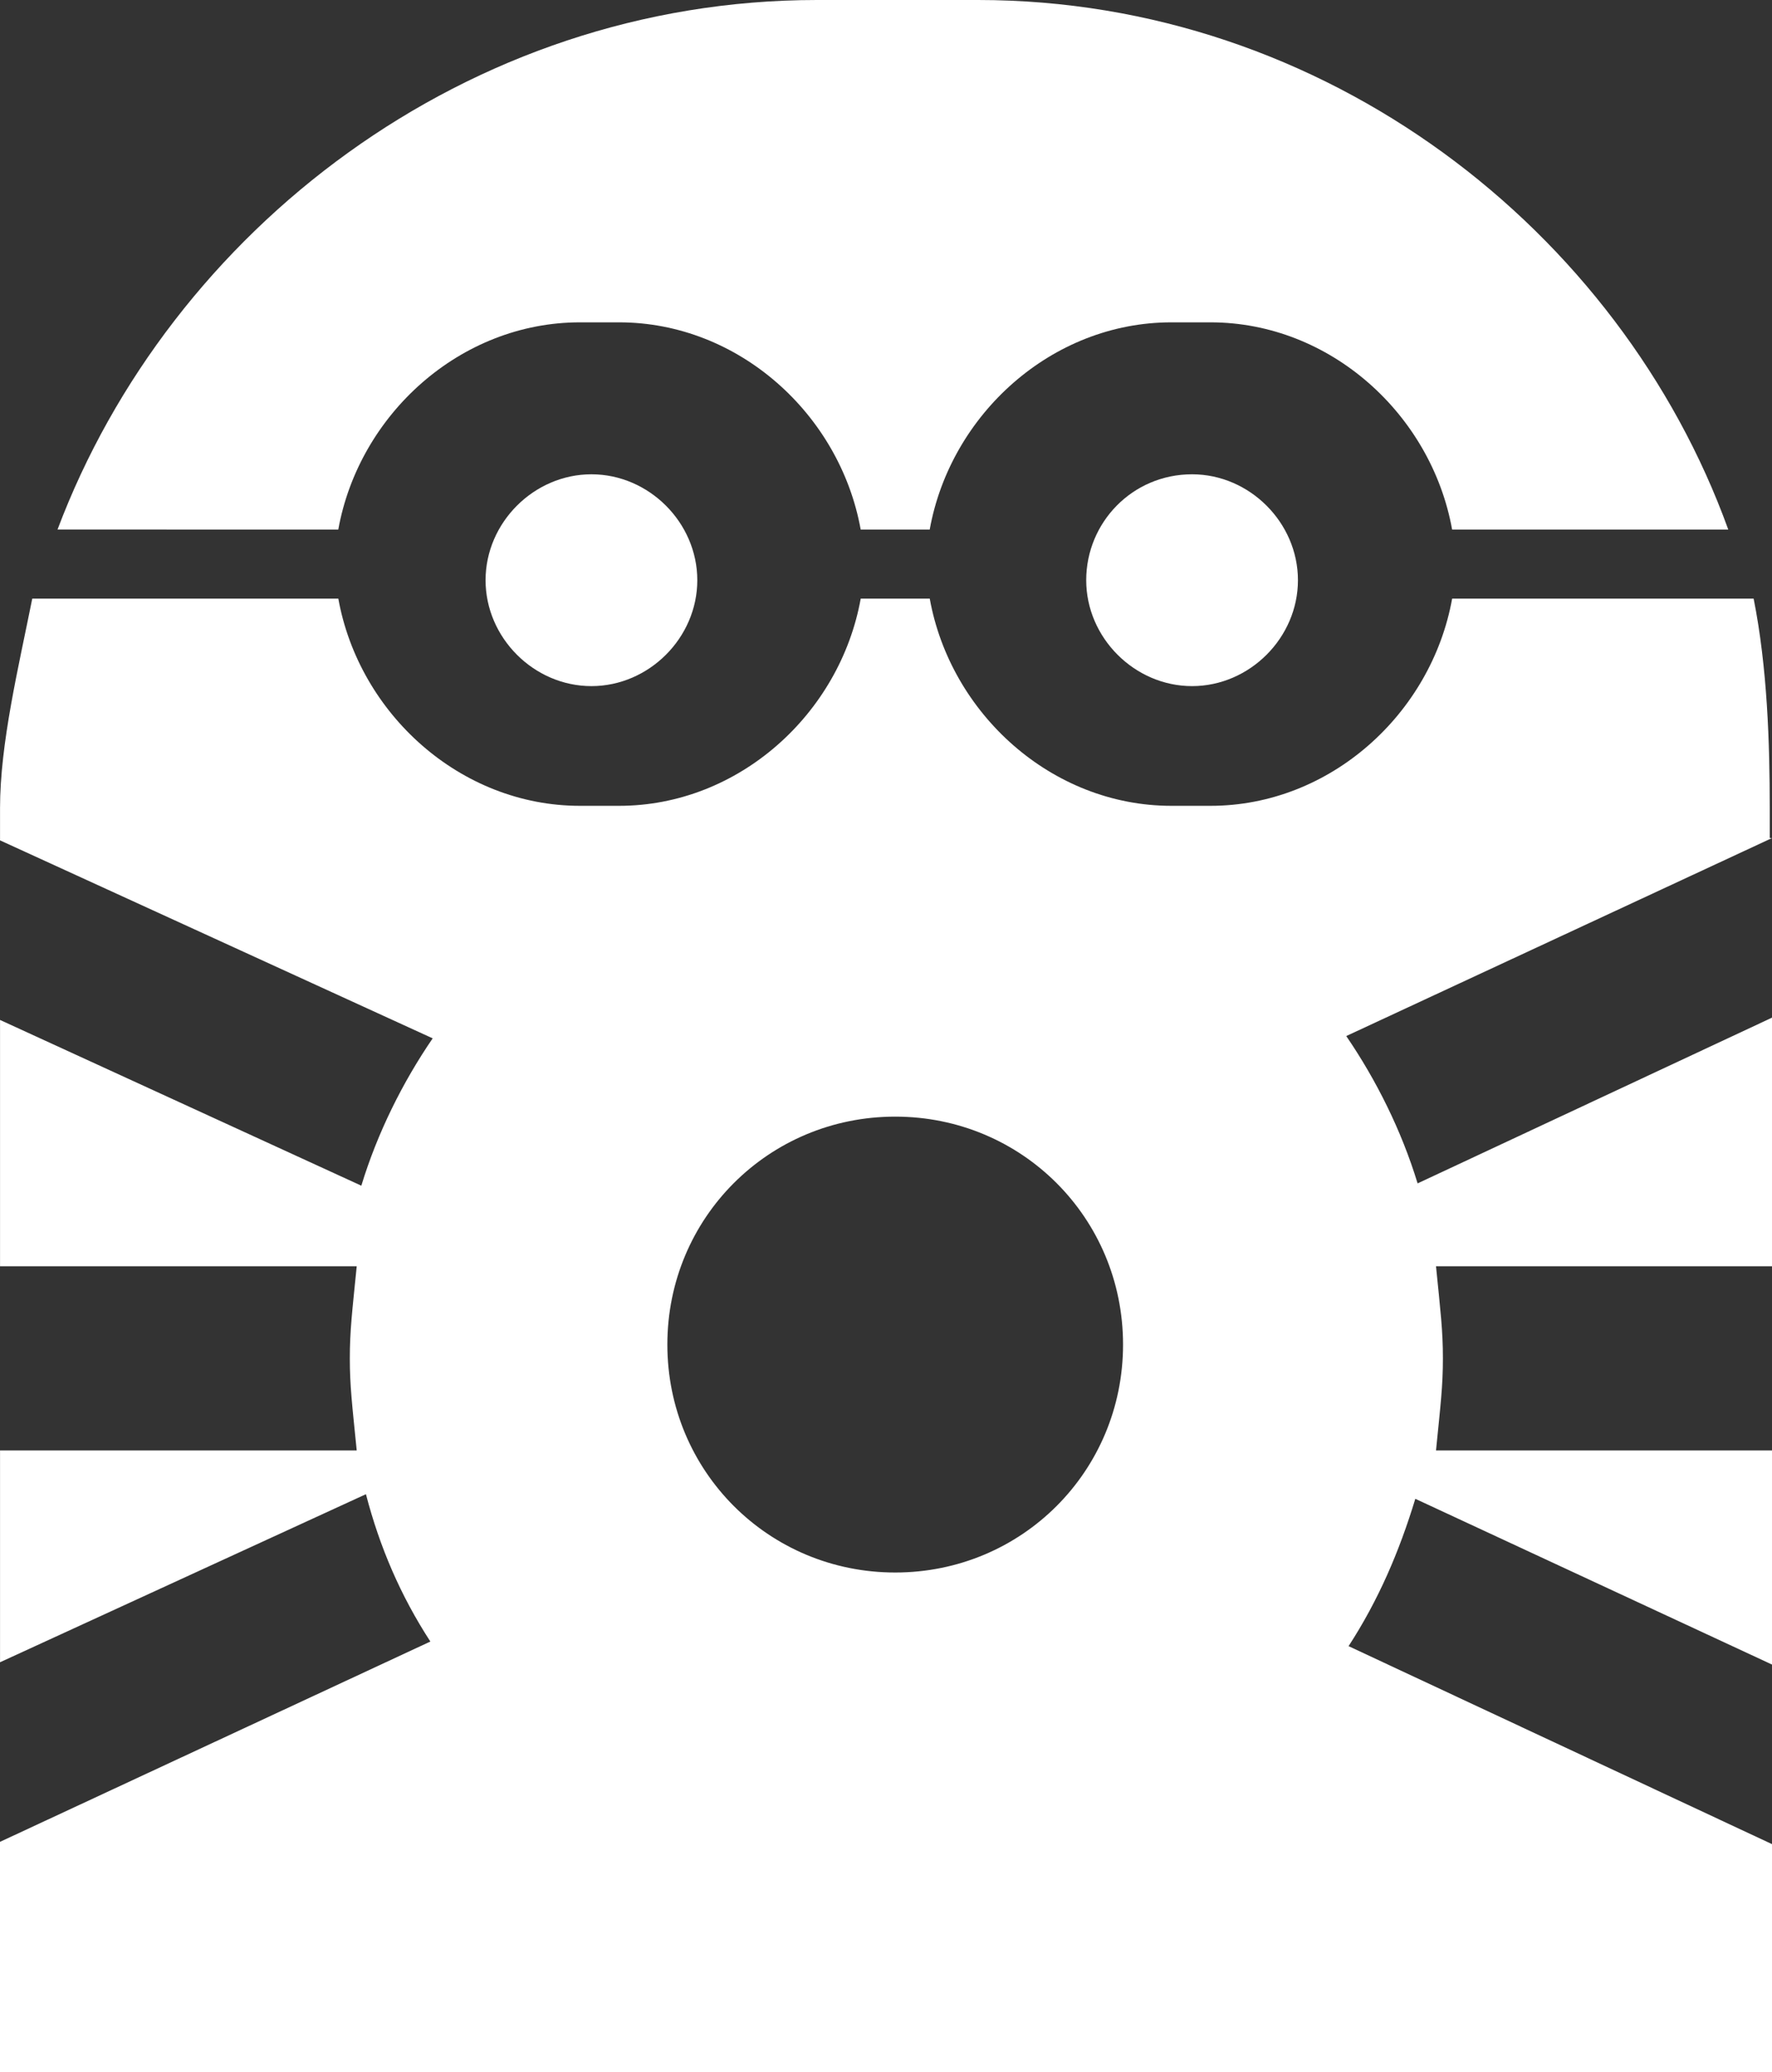 <?xml version="1.0" encoding="UTF-8" standalone="no"?>
<!-- Created with Inkscape (http://www.inkscape.org/) -->

<svg
   xmlns:dc="http://purl.org/dc/elements/1.1/"
   xmlns:cc="http://creativecommons.org/ns#"
   xmlns:rdf="http://www.w3.org/1999/02/22-rdf-syntax-ns#"
   xmlns:svg="http://www.w3.org/2000/svg"
   xmlns="http://www.w3.org/2000/svg"
   xmlns:sodipodi="http://sodipodi.sourceforge.net/DTD/sodipodi-0.dtd"
   xmlns:inkscape="http://www.inkscape.org/namespaces/inkscape"
   width="54.215mm"
   height="63.368mm"
   viewBox="0 0 54.215 63.368"
   version="1.1"
   id="svg419"
   inkscape:version="0.92.1 r15371"
   sodipodi:docname="mole.svg">
  <rect x="0" y="0" width="54.215" height="63.368" fill="#333333" stroke="none"/>
  <defs
     id="defs413">
    <inkscape:path-effect
       effect="spiro"
       id="path-effect4653"
       is_visible="true" />
    <inkscape:path-effect
       effect="spiro"
       id="path-effect4637"
       is_visible="true" />
    <inkscape:path-effect
       effect="spiro"
       id="path-effect3700"
       is_visible="true" />
    <inkscape:path-effect
       effect="spiro"
       id="path-effect3696"
       is_visible="true" />
    <inkscape:path-effect
       effect="spiro"
       id="path-effect3753"
       is_visible="true" />
    <inkscape:path-effect
       effect="spiro"
       id="path-effect3704"
       is_visible="true" />
  </defs>
  <sodipodi:namedview
     id="base"
     pagecolor="#ffffff"
     bordercolor="#666666"
     borderopacity="1.0"
     inkscape:pageopacity="0.0"
     inkscape:pageshadow="2"
     inkscape:zoom="0.98994949"
     inkscape:cx="569.95675"
     inkscape:cy="-124.52573"
     inkscape:document-units="mm"
     inkscape:current-layer="layer1"
     showgrid="false"
     fit-margin-top="0"
     fit-margin-left="0"
     fit-margin-right="0"
     fit-margin-bottom="0"
     inkscape:window-width="1859"
     inkscape:window-height="1056"
     inkscape:window-x="61"
     inkscape:window-y="24"
     inkscape:window-maximized="1" />
  <g
     inkscape:label="Calque 1"
     inkscape:groupmode="layer"
     id="layer1"
     transform="translate(172.91,-0.733)">
    <path
       inkscape:connector-curvature="0"
       d="m -136.438,15.238 c 1.76,0 3.239,1.479 3.239,3.239 0,1.76 -1.479,3.239 -3.239,3.239 -1.76,0 -3.239,-1.479 -3.239,-3.239 0,-1.76 1.408,-3.239 3.239,-3.239 z m -26.122,1.69 c 0.634,-3.52 3.732,-6.337 7.393,-6.337 h 1.197 c 3.661,0 6.759,2.816 7.393,6.337 h 2.112 c 0.634,-3.52 3.732,-6.337 7.393,-6.337 h 1.197 c 3.661,0 6.759,2.816 7.393,6.337 h 8.449 C -123.341,7.774 -132.354,0.733 -142.986,0.733 h -4.929 c -10.702,0 -19.785,7.041 -23.235,16.194 z m 4.506,1.549 c 0,1.76 1.479,3.239 3.239,3.239 1.76,0 3.239,-1.479 3.239,-3.239 0,-1.76 -1.479,-3.239 -3.239,-3.239 -1.76,0 -3.239,1.479 -3.239,3.239 z m 39.359,7.886 -13.026,6.055 c 0.915,1.338 1.69,2.887 2.183,4.506 l 10.843,-5.069 v 7.604 h -10.28 c 0.141,1.408 0.211,1.971 0.211,2.816 0,0.845 -0.07,1.408 -0.211,2.816 h 10.28 v 6.548 l -10.913,-5.069 c -0.493,1.619 -1.127,3.098 -2.042,4.506 l 12.955,6.055 v 6.971 h -54.215 V 57.061 L -159.743,50.935 c -0.915,-1.408 -1.549,-2.887 -1.971,-4.506 l -11.195,5.14 v -6.478 h 10.913 c -0.141,-1.408 -0.211,-1.971 -0.211,-2.816 0,-0.845 0.07,-1.408 0.211,-2.816 h -10.913 v -7.534 l 11.054,5.069 c 0.493,-1.619 1.267,-3.168 2.183,-4.506 l -13.237,-6.055 v -0.986 c 0,-1.971 0.563,-4.295 0.986,-6.407 h 9.364 c 0.634,3.52 3.732,6.337 7.393,6.337 h 1.197 c 3.661,0 6.759,-2.816 7.393,-6.337 h 2.112 c 0.634,3.52 3.732,6.337 7.393,6.337 h 1.197 c 3.661,0 6.759,-2.816 7.393,-6.337 h 9.224 c 0.422,2.112 0.493,4.436 0.493,6.407 v 0.915 z m -19.855,15.49 c 0,-3.873 -3.098,-6.971 -6.971,-6.971 -3.873,0 -6.971,3.098 -6.971,6.971 0,3.873 3.098,6.971 6.971,6.971 3.873,0 6.971,-3.098 6.971,-6.971 z"
       id="path2"
       style="stroke-width:0.704;fill:#ffffff" />
  </g>
</svg>
